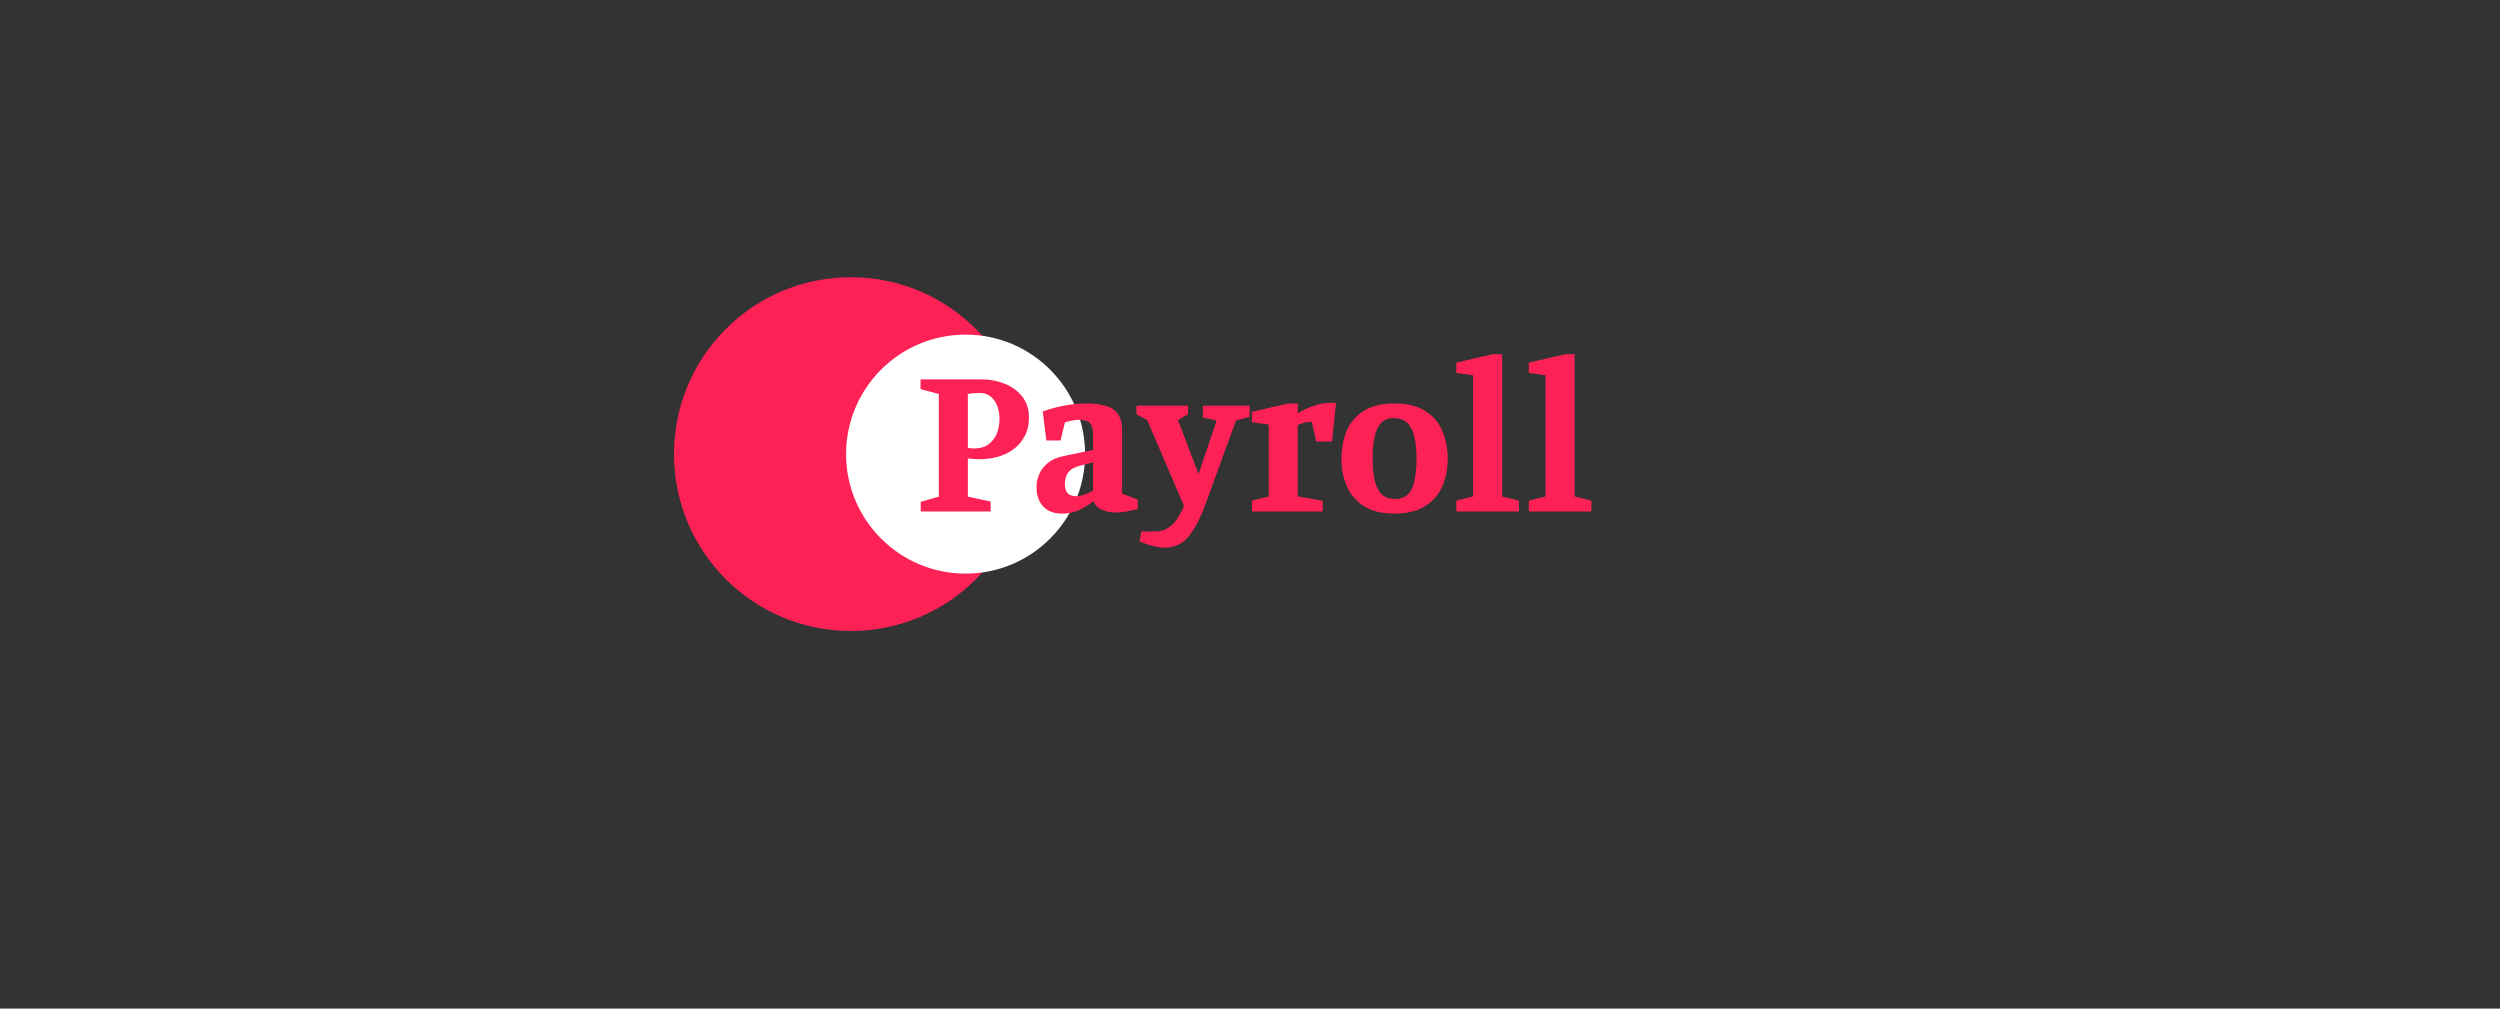<svg width="523" height="211" viewBox="0 0 523 211" fill="none" xmlns="http://www.w3.org/2000/svg">
<rect x="0" y="0" width="523" height="211" fill="#333333" stroke="none"/>
<circle cx="178" cy="95" r="37" fill="#FD2156"/>
<circle cx="202" cy="95" r="25" fill="white"/>
<path d="M192.62 107V104.975L196.4 103.895V82.43L192.575 81.395V79.37H205.445C207.095 79.37 208.67 79.67 210.17 80.27C211.67 80.87 212.885 81.755 213.815 82.925C214.775 84.095 215.255 85.565 215.255 87.335C215.255 88.895 214.94 90.23 214.31 91.34C213.71 92.45 212.9 93.365 211.88 94.085C210.89 94.775 209.78 95.285 208.55 95.615C207.35 95.915 206.135 96.065 204.905 96.065C204.875 96.065 204.68 96.065 204.32 96.065C203.99 96.035 203.63 96.005 203.24 95.975C202.88 95.945 202.625 95.915 202.475 95.885V103.895L207.245 104.93V107H192.62ZM203.825 93.815C204.995 93.815 205.97 93.545 206.75 93.005C207.53 92.435 208.115 91.685 208.505 90.755C208.895 89.825 209.09 88.79 209.09 87.65C209.09 86.03 208.715 84.725 207.965 83.735C207.245 82.715 206.24 82.205 204.95 82.205C204.56 82.205 204.14 82.22 203.69 82.25C203.27 82.28 202.865 82.34 202.475 82.43V93.68C202.625 93.71 202.805 93.74 203.015 93.77C203.255 93.8 203.525 93.815 203.825 93.815ZM222.143 107.45C221.033 107.45 220.073 107.225 219.263 106.775C218.483 106.325 217.883 105.68 217.463 104.84C217.043 104 216.833 103.025 216.833 101.915C216.833 101.105 216.998 100.265 217.328 99.395C217.658 98.495 218.243 97.685 219.083 96.965C219.923 96.215 221.093 95.69 222.593 95.39L228.668 94.13V90.98C228.668 89.78 228.443 88.955 227.993 88.505C227.573 88.055 226.838 87.83 225.788 87.83C225.218 87.83 224.678 87.89 224.168 88.01C223.688 88.1 223.223 88.22 222.773 88.37L221.873 92.15H218.903L218.138 86.075C219.548 85.565 221.033 85.16 222.593 84.86C224.183 84.56 225.803 84.41 227.453 84.41C228.953 84.41 230.243 84.575 231.323 84.905C232.433 85.205 233.273 85.76 233.843 86.57C234.443 87.38 234.743 88.535 234.743 90.035V103.265L238.028 104.525V106.46C236.978 106.73 236.123 106.925 235.463 107.045C234.803 107.165 234.083 107.225 233.303 107.225C232.343 107.225 231.413 107.03 230.513 106.64C229.613 106.25 229.043 105.65 228.803 104.84C227.693 105.65 226.628 106.295 225.608 106.775C224.588 107.225 223.433 107.45 222.143 107.45ZM225.113 103.805C225.743 103.805 226.388 103.67 227.048 103.4C227.738 103.13 228.278 102.86 228.668 102.59V96.74L225.968 97.415C224.768 97.715 223.928 98.195 223.448 98.855C222.998 99.485 222.773 100.295 222.773 101.285C222.773 102.155 222.983 102.8 223.403 103.22C223.823 103.61 224.393 103.805 225.113 103.805ZM243.728 114.56C243.038 114.56 242.228 114.455 241.298 114.245C240.398 114.035 239.438 113.705 238.418 113.255L238.778 111.185H241.703C242.783 111.185 243.698 110.915 244.448 110.375C245.228 109.865 245.873 109.19 246.383 108.35C246.923 107.54 247.358 106.7 247.688 105.83L239.993 87.875L237.743 86.66V84.86H248.543V86.66L246.428 87.875L250.748 99.17L254.528 87.965L251.648 87.335V84.86H261.413V87.2L258.578 87.965L252.188 105.47C251.168 108.29 250.013 110.51 248.723 112.13C247.433 113.75 245.768 114.56 243.728 114.56ZM261.91 107V104.75L265.42 103.85V88.82L261.91 88.325V86.165L269.47 84.41H271.495V86.48C272.485 85.82 273.595 85.295 274.825 84.905C276.055 84.485 277.18 84.275 278.2 84.275C278.38 84.275 278.605 84.275 278.875 84.275C279.175 84.275 279.385 84.29 279.505 84.32L278.65 92.375H275.365L274.42 88.235C273.94 88.235 273.43 88.295 272.89 88.415C272.38 88.535 271.915 88.715 271.495 88.955V103.85L276.715 104.75V107H261.91ZM291.656 107.45C289.046 107.45 286.931 106.925 285.311 105.875C283.691 104.825 282.506 103.445 281.756 101.735C281.006 99.995 280.631 98.09 280.631 96.02C280.631 93.86 280.991 91.91 281.711 90.17C282.461 88.4 283.646 87.005 285.266 85.985C286.886 84.935 289.016 84.41 291.656 84.41C294.386 84.41 296.561 84.935 298.181 85.985C299.831 87.005 301.016 88.4 301.736 90.17C302.486 91.91 302.861 93.86 302.861 96.02C302.861 98.09 302.486 99.995 301.736 101.735C300.986 103.445 299.786 104.825 298.136 105.875C296.516 106.925 294.356 107.45 291.656 107.45ZM291.836 104.39C293.096 104.39 294.041 104.015 294.671 103.265C295.331 102.515 295.766 101.51 295.976 100.25C296.216 98.96 296.336 97.52 296.336 95.93C296.336 94.31 296.201 92.87 295.931 91.61C295.691 90.32 295.226 89.315 294.536 88.595C293.846 87.845 292.856 87.47 291.566 87.47C290.366 87.47 289.451 87.845 288.821 88.595C288.191 89.315 287.756 90.32 287.516 91.61C287.276 92.87 287.156 94.31 287.156 95.93C287.156 97.52 287.276 98.96 287.516 100.25C287.786 101.51 288.251 102.515 288.911 103.265C289.601 104.015 290.576 104.39 291.836 104.39ZM304.658 107V104.75L308.168 103.85V78.515L304.658 78.02V75.86L312.263 74.105H314.243V103.85L317.753 104.75V107H304.658ZM319.82 107V104.75L323.33 103.85V78.515L319.82 78.02V75.86L327.425 74.105H329.405V103.85L332.915 104.75V107H319.82Z" fill="#FD2156"/>
</svg>
